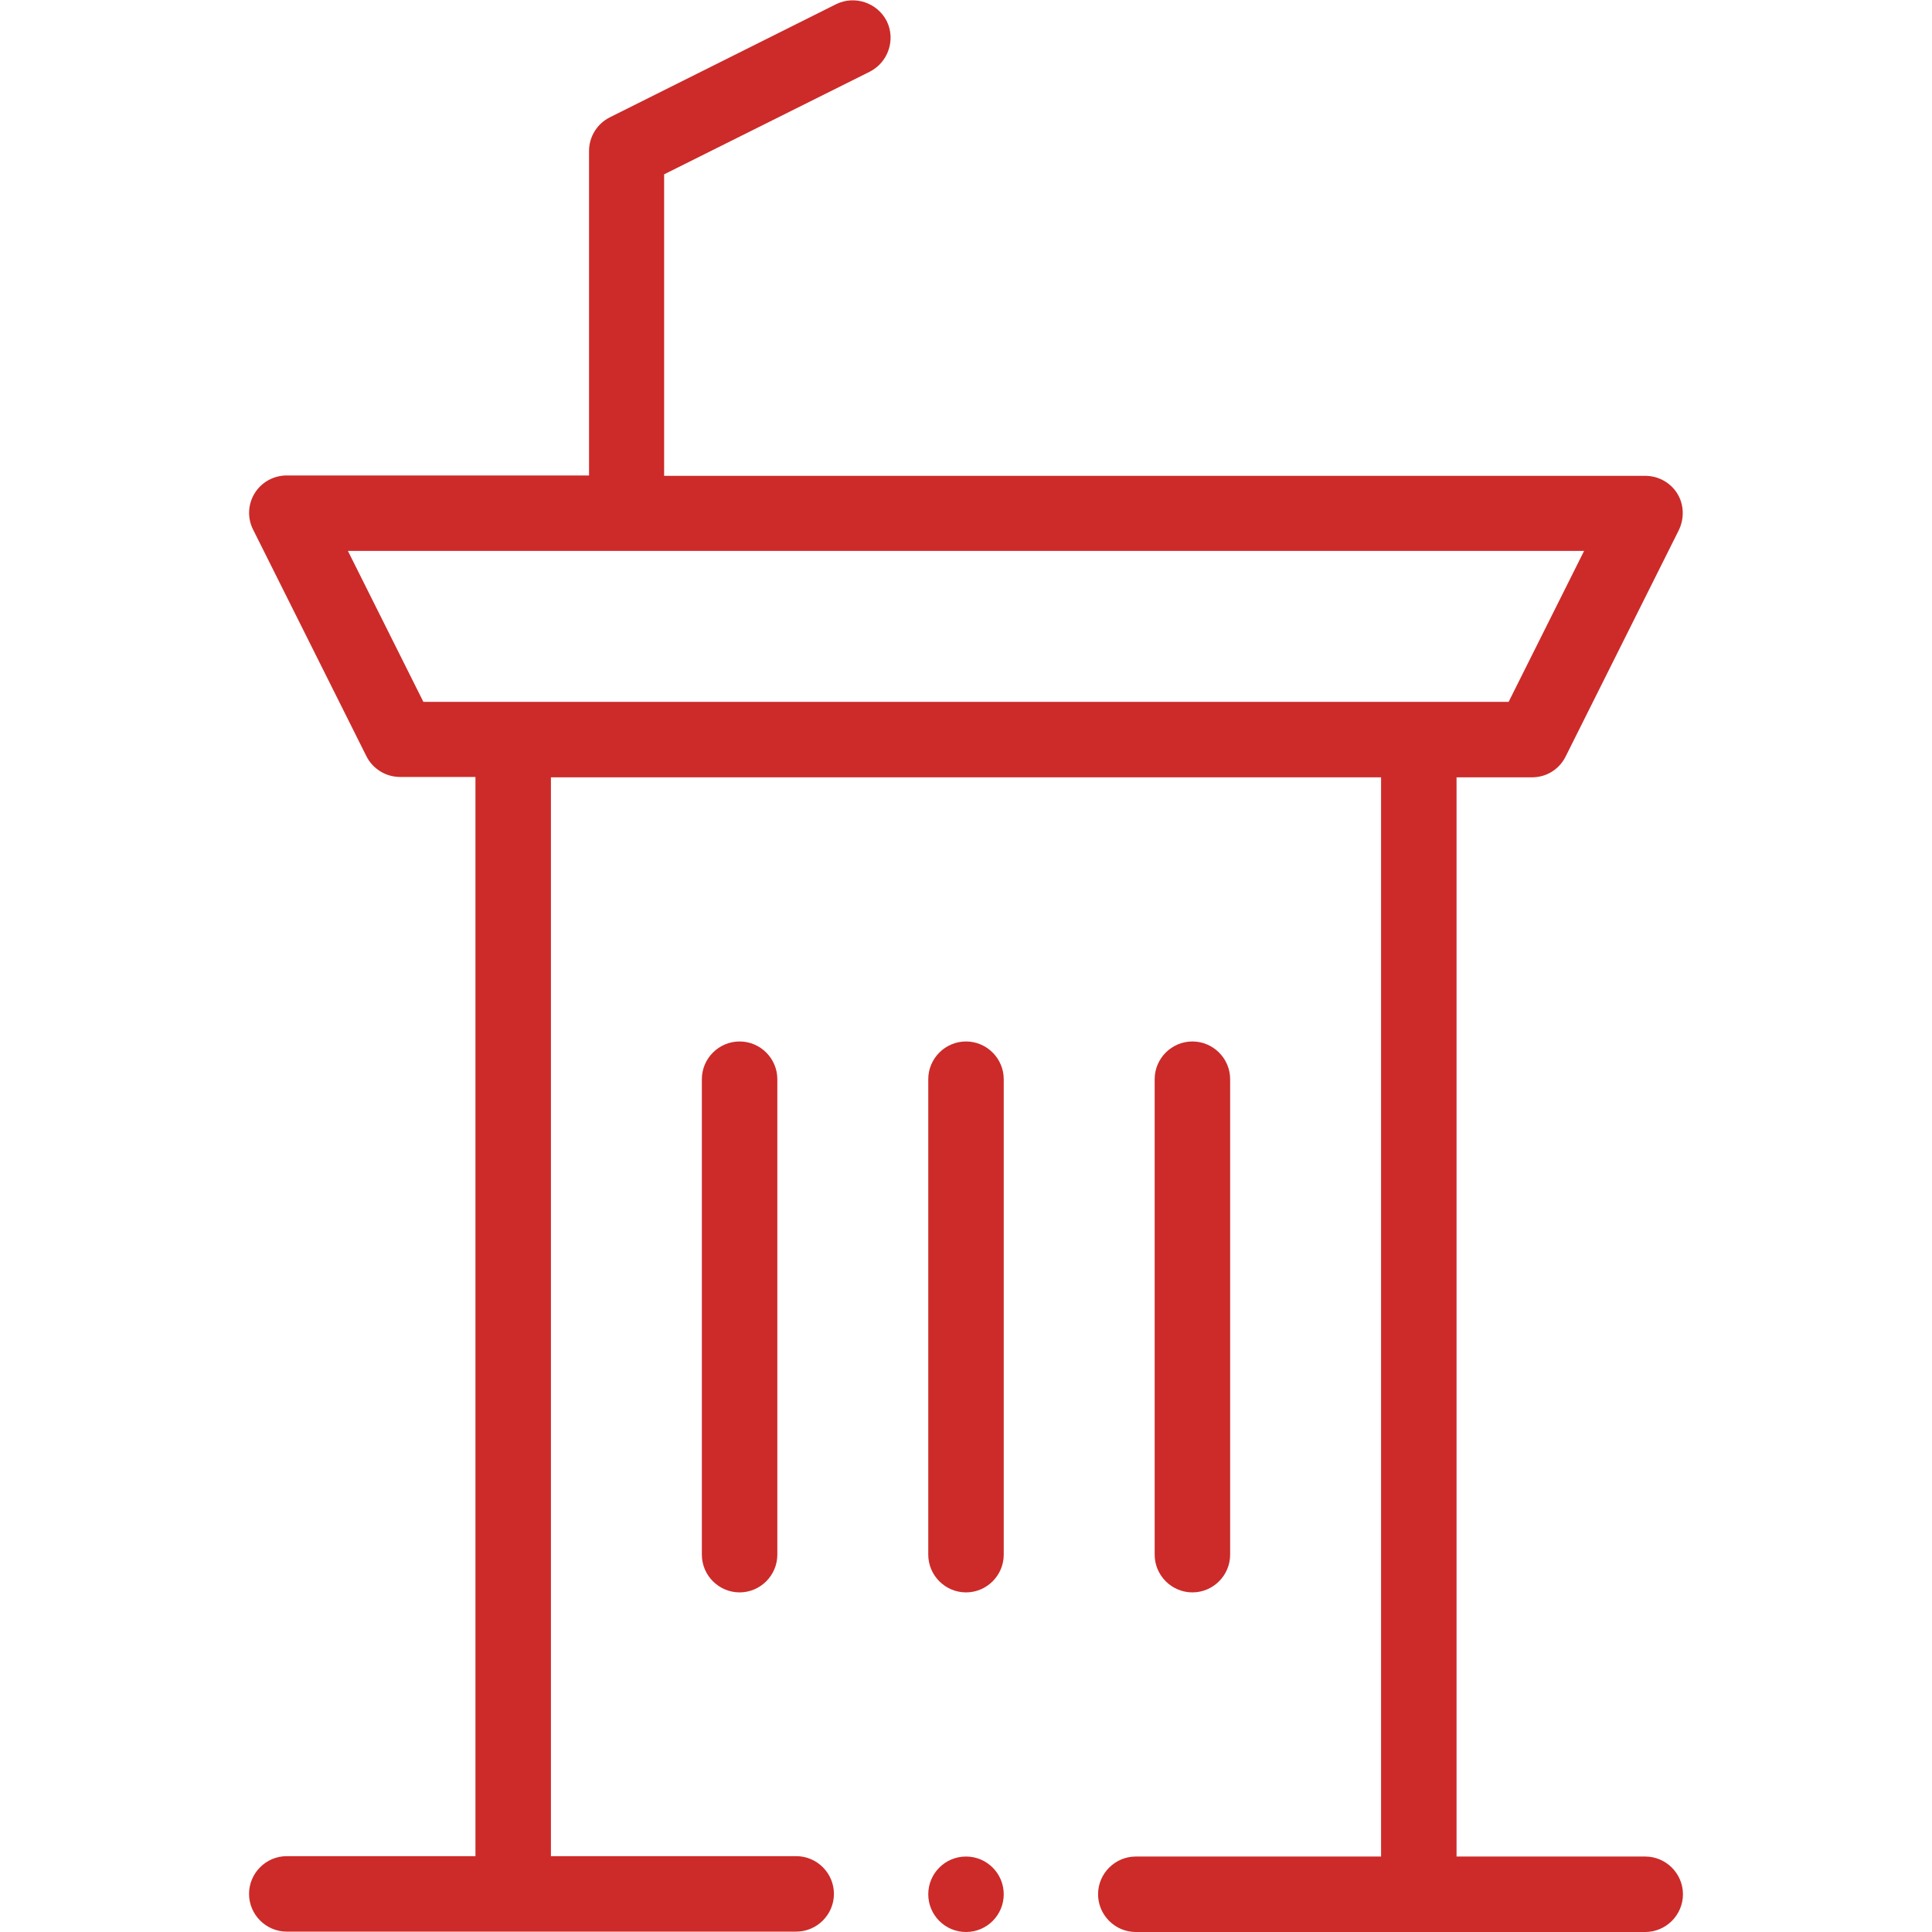 <?xml version="1.0" encoding="utf-8"?>
<!-- Generator: Adobe Illustrator 24.1.2, SVG Export Plug-In . SVG Version: 6.00 Build 0)  -->
<svg version="1.1" id="Capa_1" xmlns="http://www.w3.org/2000/svg" xmlns:xlink="http://www.w3.org/1999/xlink" x="0px" y="0px"
	 viewBox="0 0 512 512" style="enable-background:new 0 0 512 512;" xml:space="preserve">
<style type="text/css">
	.st0{fill:#CC2B29;}
</style>
<g>
	<path class="st0" d="M186,286v126c0,5.5,4.5,10,10,10s10-4.5,10-10V286c0-5.5-4.5-10-10-10S186,280.5,186,286z"/>
	<path class="st0" d="M266,286c0-5.5-4.5-10-10-10s-10,4.5-10,10v126c0,5.5,4.5,10,10,10s10-4.5,10-10V286z"/>
	<path class="st0" d="M326,412V286c0-5.5-4.5-10-10-10s-10,4.5-10,10v126c0,5.5,4.5,10,10,10S326,417.5,326,412z"/>
	<circle class="st0" cx="256" cy="502" r="10"/>
	<path class="st0" d="M436,512c5.5,0,10-4.5,10-10s-4.5-10-10-10h-50V206h20c3.8,0,7.2-2.1,8.9-5.5l30-60c1.5-3.1,1.4-6.8-0.4-9.7
		s-5-4.7-8.5-4.7H176V46.2L230.5,19c4.9-2.5,6.9-8.5,4.5-13.4c-2.5-4.9-8.5-6.9-13.4-4.5l-60,30c-3.4,1.7-5.5,5.2-5.5,8.9v86H76
		c-3.5,0-6.7,1.8-8.5,4.7s-2,6.6-0.4,9.7l30,60c1.7,3.4,5.2,5.5,8.9,5.5h20v286H76c-5.5,0-10,4.5-10,10s4.5,10,10,10h135
		c5.5,0,10-4.5,10-10s-4.5-10-10-10h-65V206h220v286h-65c-5.5,0-10,4.5-10,10s4.5,10,10,10H436L436,512z M92.2,146h327.6l-20,40
		H112.2L92.2,146z"/>
</g>
</svg>
